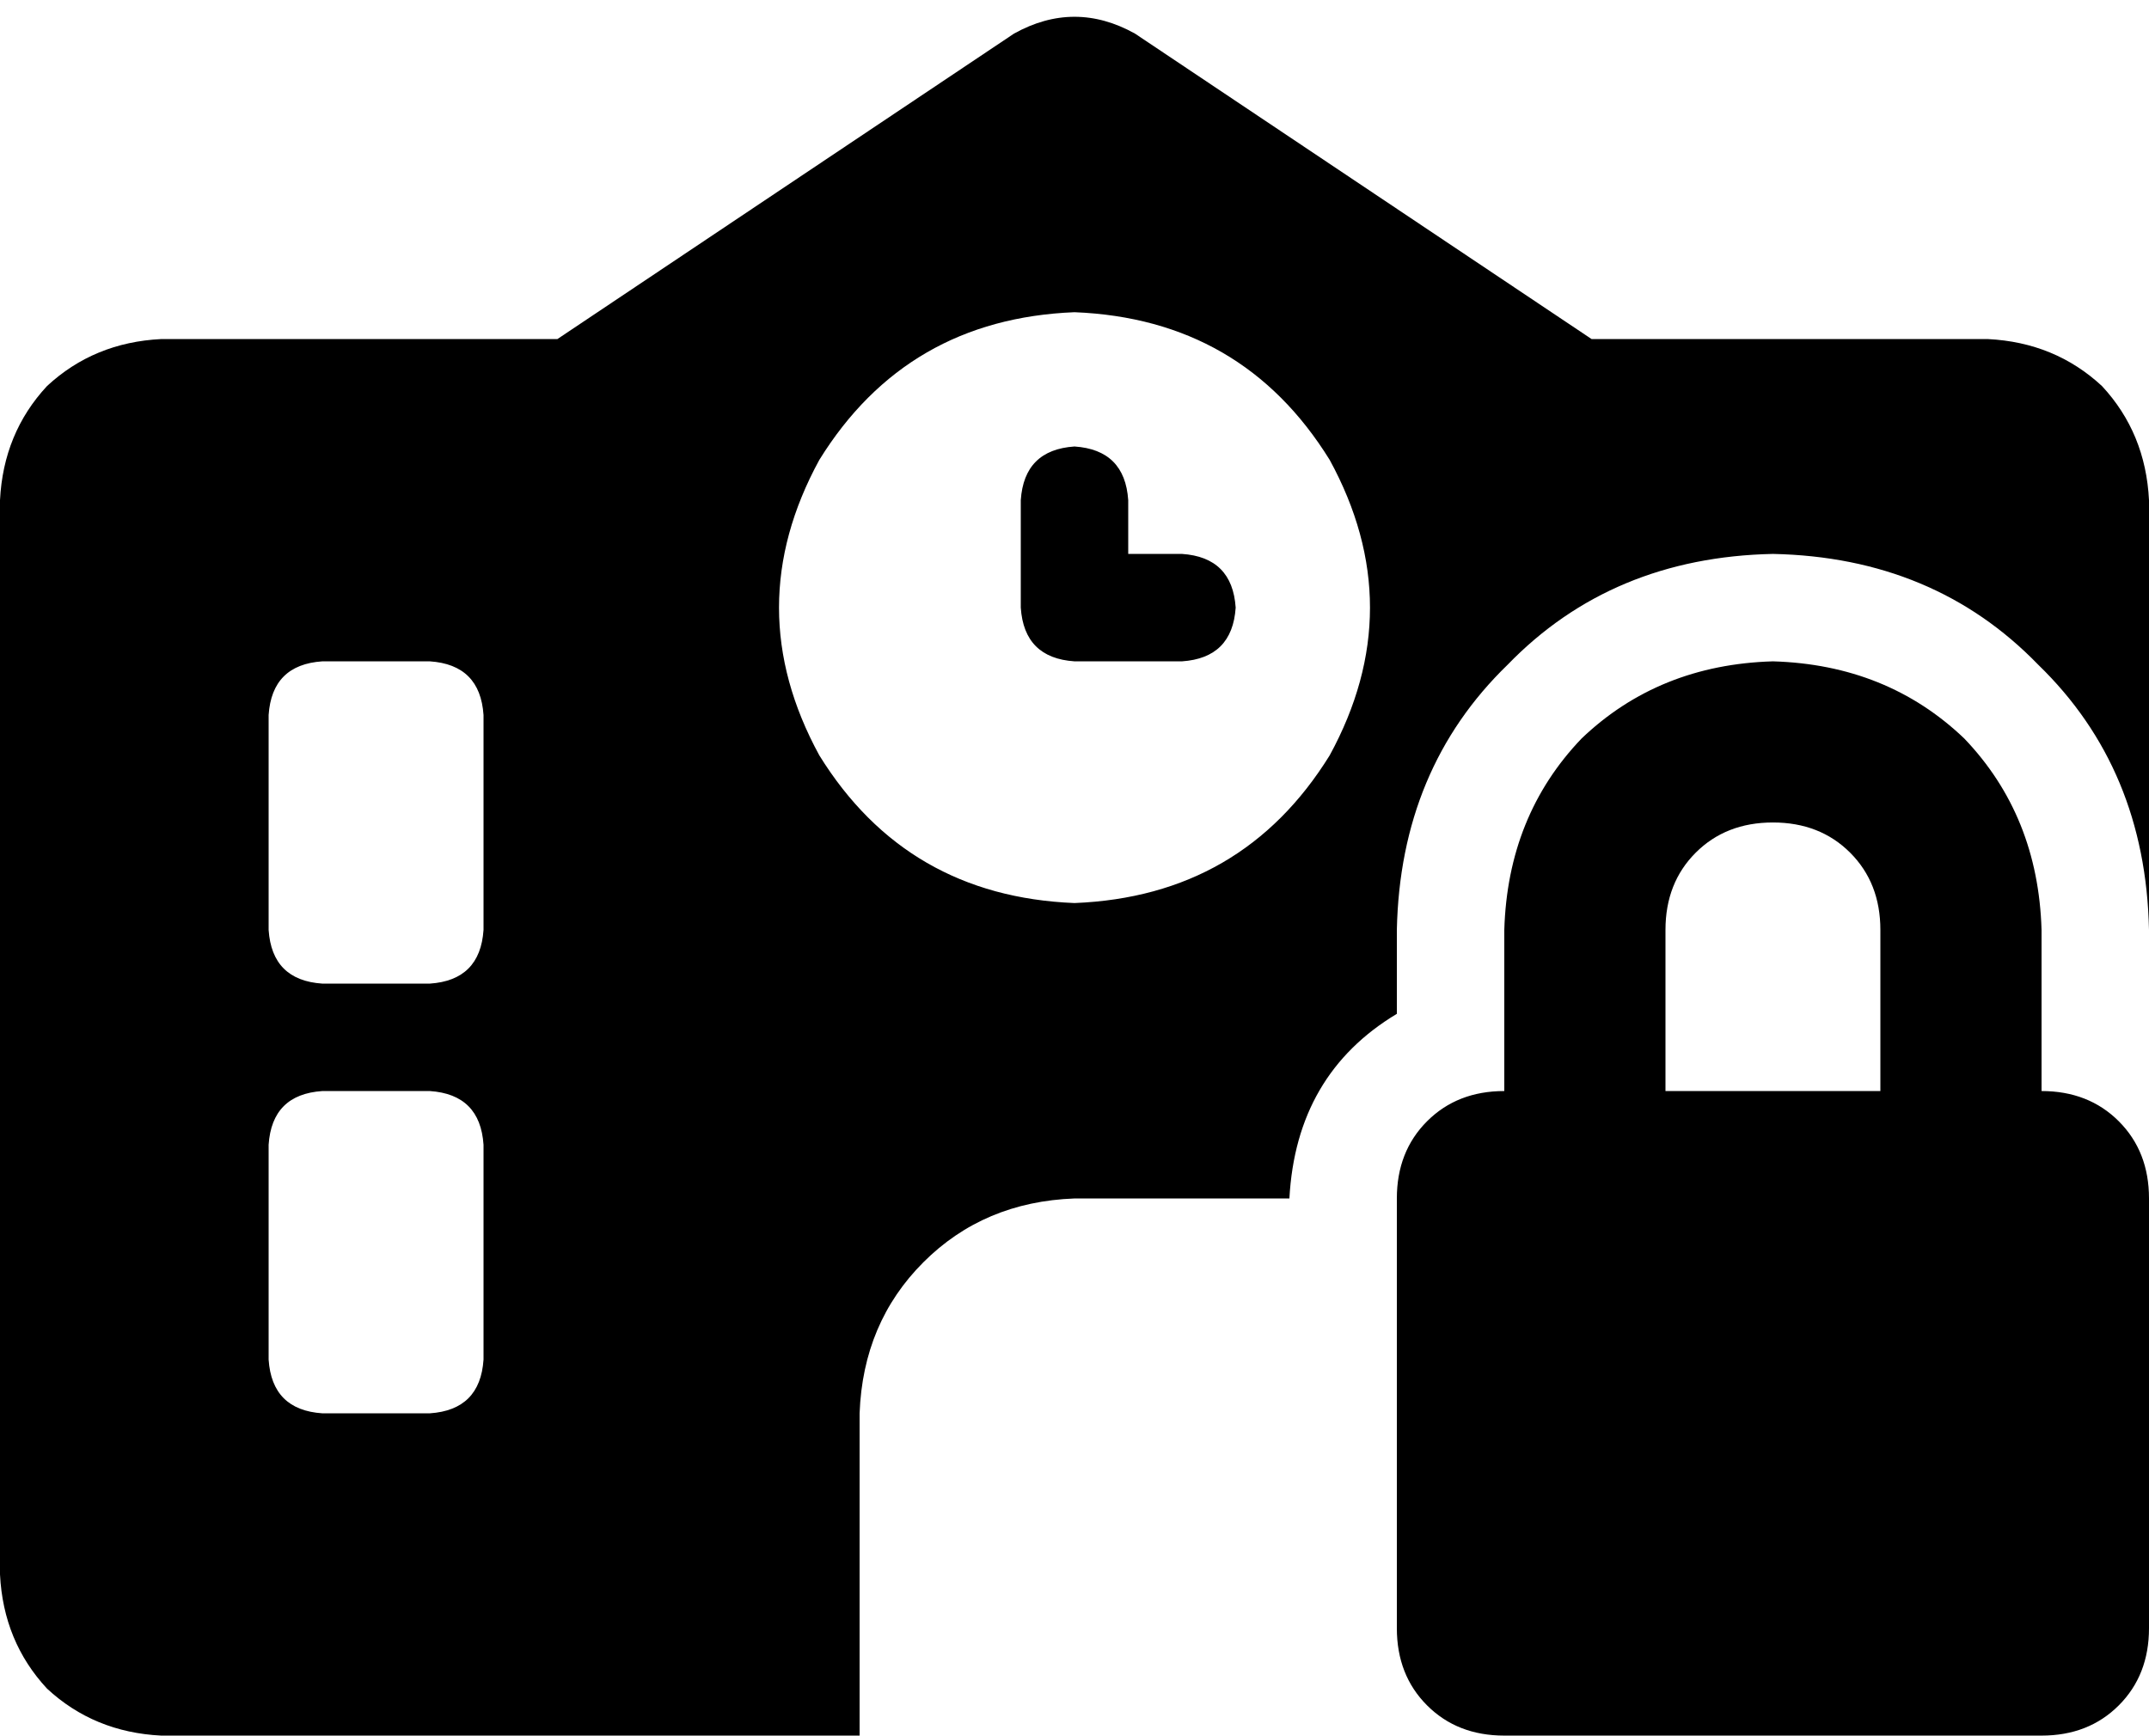 <svg xmlns="http://www.w3.org/2000/svg" viewBox="0 0 640 517">
    <path d="M 302 10 Q 320 0 338 10 L 474 101 L 592 101 Q 612 102 626 115 Q 639 129 640 149 L 640 277 Q 639 229 607 198 Q 576 166 528 165 Q 480 166 449 198 Q 417 229 416 277 L 416 302 Q 386 320 384 357 L 320 357 L 320 357 Q 293 358 275 376 Q 257 394 256 421 L 256 517 L 320 517 L 320 517 L 48 517 Q 28 516 14 503 Q 1 489 0 469 L 0 149 Q 1 129 14 115 Q 28 102 48 101 L 166 101 L 302 10 L 302 10 Z M 80 213 L 80 277 Q 81 292 96 293 L 128 293 Q 143 292 144 277 L 144 213 Q 143 198 128 197 L 96 197 Q 81 198 80 213 L 80 213 Z M 80 341 L 80 405 Q 81 420 96 421 L 128 421 Q 143 420 144 405 L 144 341 Q 143 326 128 325 L 96 325 Q 81 326 80 341 L 80 341 Z M 320 269 Q 370 267 396 225 Q 420 181 396 137 Q 370 95 320 93 Q 270 95 244 137 Q 220 181 244 225 Q 270 267 320 269 L 320 269 Z M 336 149 L 336 165 L 352 165 Q 367 166 368 181 Q 367 196 352 197 L 320 197 Q 305 196 304 181 L 304 149 Q 305 134 320 133 Q 335 134 336 149 L 336 149 Z M 528 245 Q 514 245 505 254 L 505 254 Q 496 263 496 277 L 496 325 L 560 325 L 560 277 Q 560 263 551 254 Q 542 245 528 245 L 528 245 Z M 448 277 Q 449 243 471 220 L 471 220 Q 494 198 528 197 Q 562 198 585 220 Q 607 243 608 277 L 608 325 Q 622 325 631 334 Q 640 343 640 357 L 640 485 Q 640 499 631 508 Q 622 517 608 517 L 448 517 Q 434 517 425 508 Q 416 499 416 485 L 416 357 Q 416 343 425 334 Q 434 325 448 325 L 448 277 L 448 277 Z"/>
</svg>
